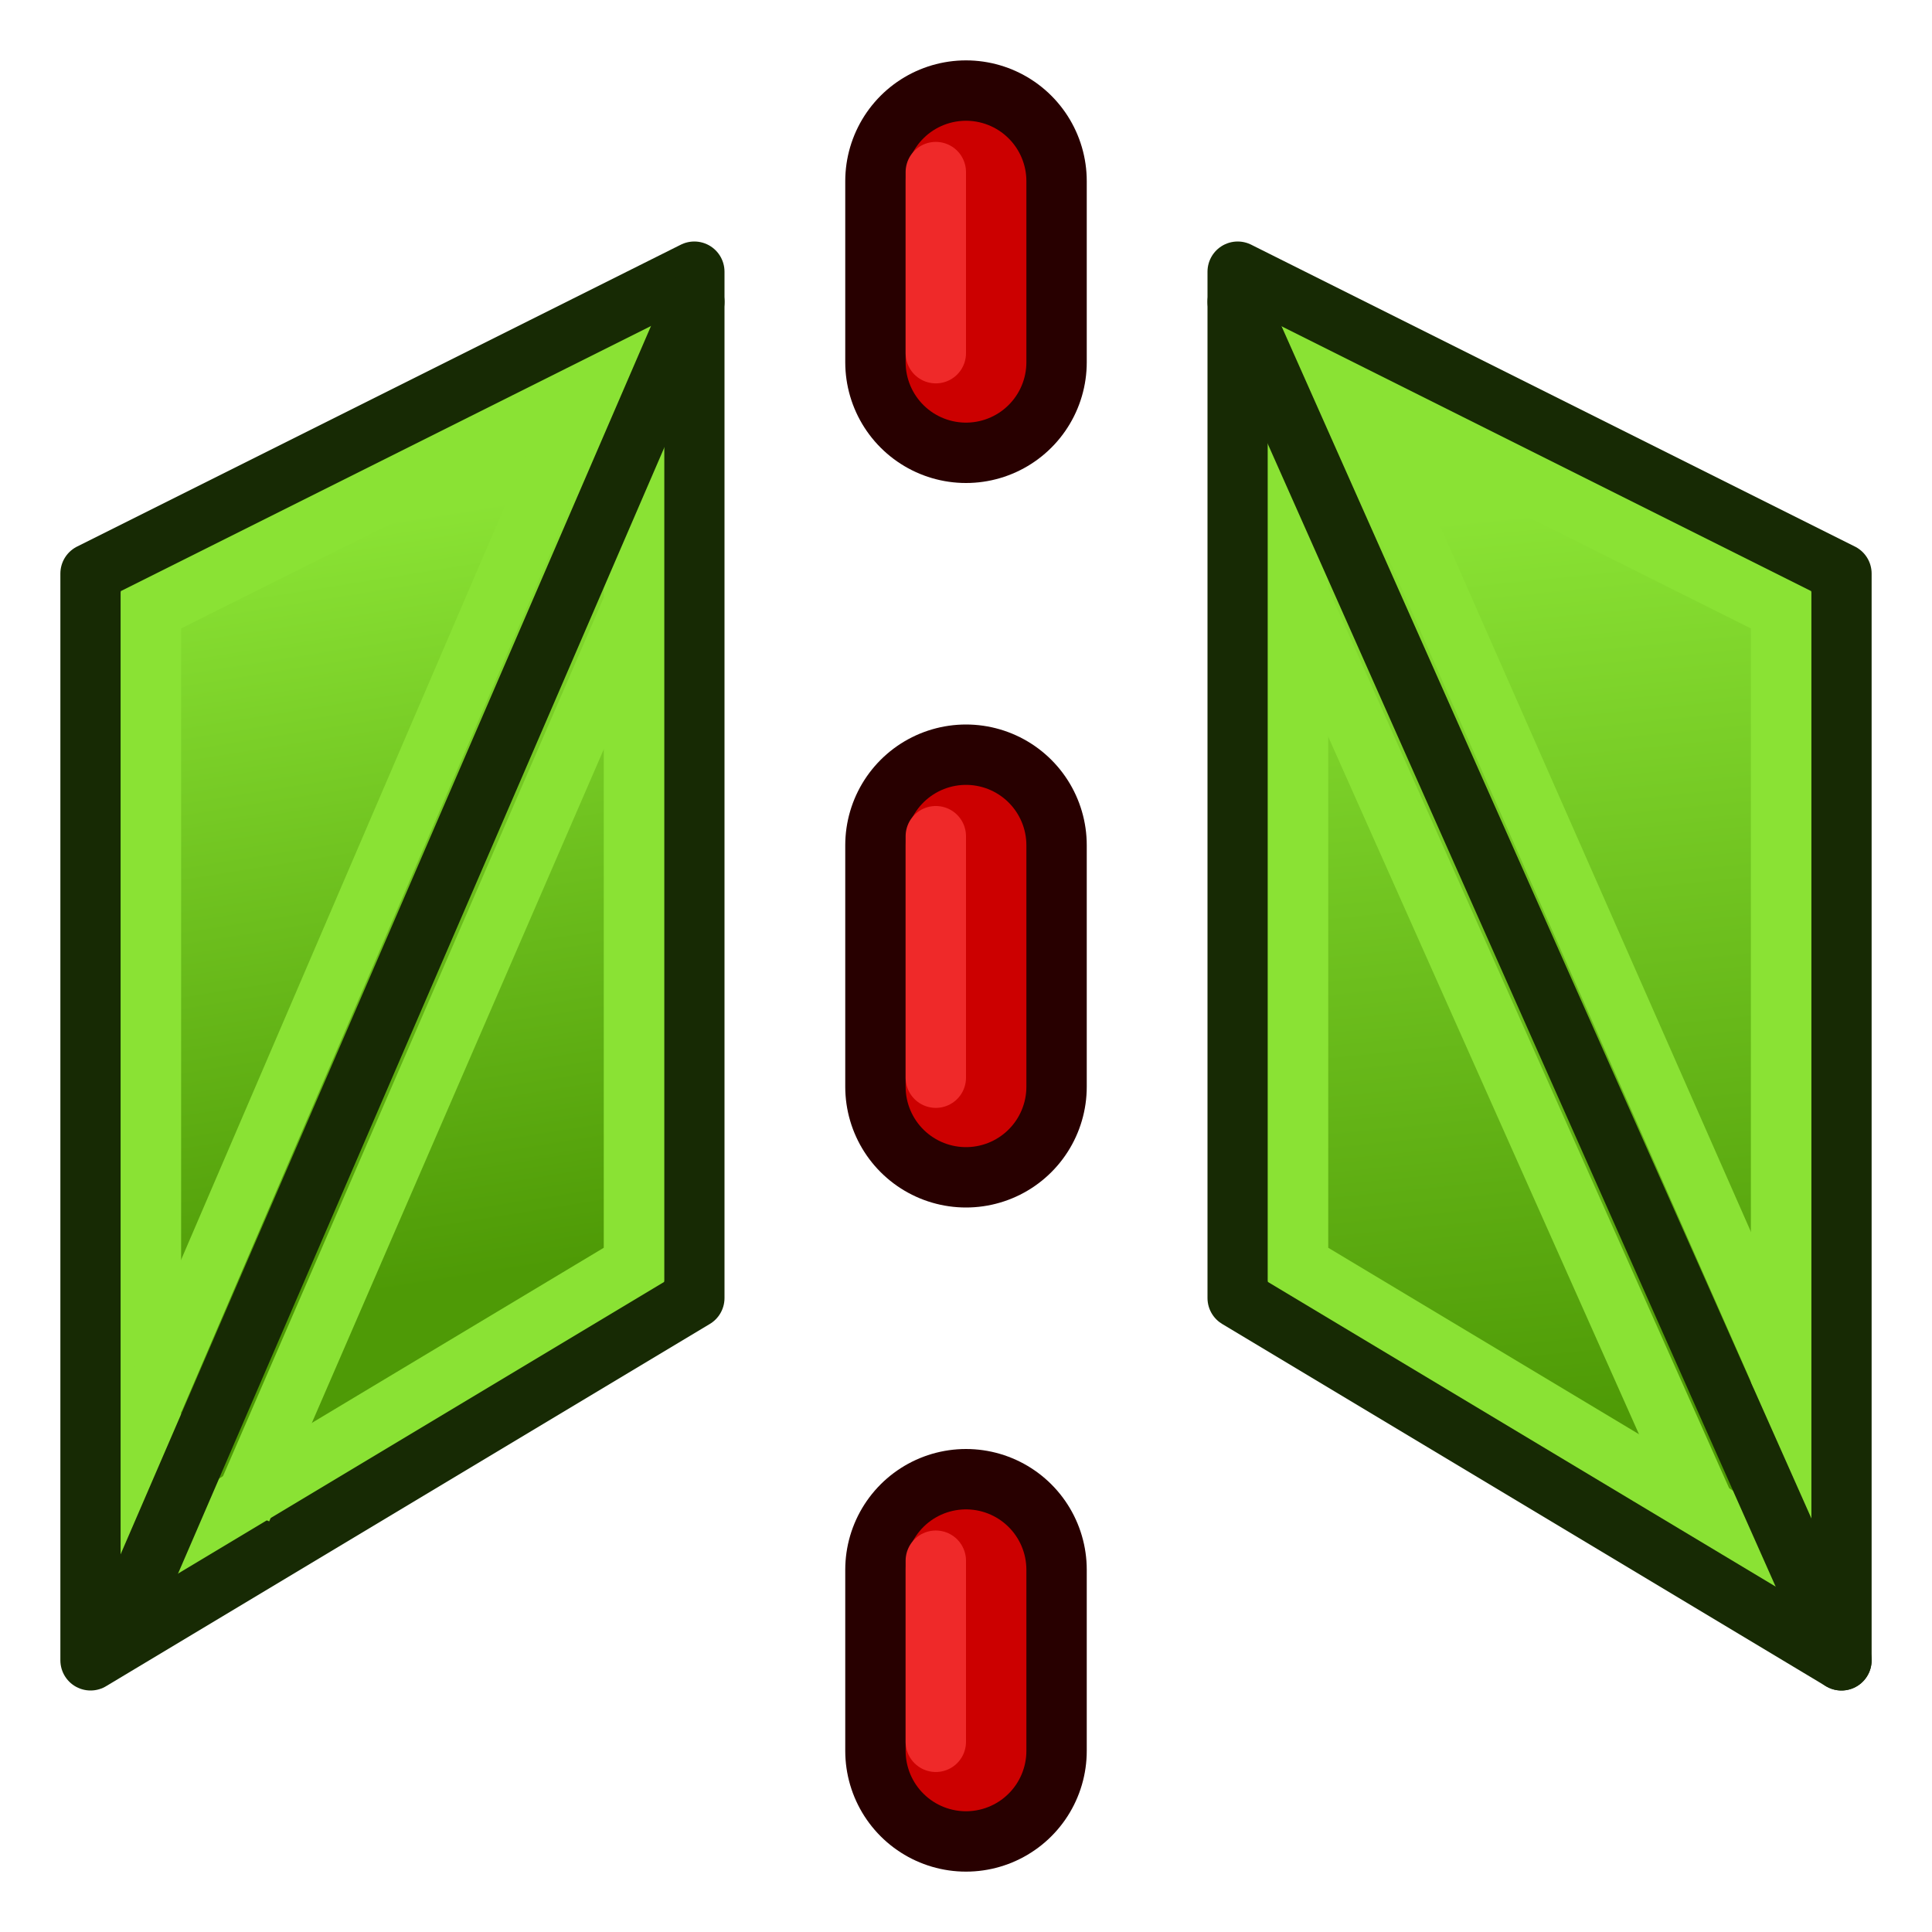 <?xml version="1.0" encoding="UTF-8" standalone="no"?>
<svg
   xmlns:dc="http://purl.org/dc/elements/1.1/"
   xmlns:cc="http://creativecommons.org/ns#"
   xmlns:rdf="http://www.w3.org/1999/02/22-rdf-syntax-ns#"
   xmlns:svg="http://www.w3.org/2000/svg"
   xmlns="http://www.w3.org/2000/svg"
   xmlns:xlink="http://www.w3.org/1999/xlink"
   width="64px"
   height="64px"
   id="svg3364"
   version="1.1">
  <title
     id="title915">OpenSCAD_MirrorMeshFeature</title>
  <defs
     id="defs3366">
    <linearGradient
       id="linearGradient916">
      <stop
         id="stop912"
         offset="0"
         style="stop-color:#8ae234;stop-opacity:1" />
      <stop
         id="stop914"
         offset="1"
         style="stop-color:#4e9a06;stop-opacity:1" />
    </linearGradient>
    <linearGradient
       id="linearGradient3885">
      <stop
         id="stop3887"
         offset="0"
         style="stop-color:#8ae234;stop-opacity:1" />
      <stop
         id="stop3889"
         offset="1"
         style="stop-color:#4e9a06;stop-opacity:1" />
    </linearGradient>
    <linearGradient
       id="linearGradient3833">
      <stop
         style="stop-color:#729fcf;stop-opacity:1;"
         offset="0"
         id="stop3835" />
      <stop
         style="stop-color:#3465a4;stop-opacity:1"
         offset="1"
         id="stop3837" />
    </linearGradient>
    <linearGradient
       id="linearGradient3864">
      <stop
         id="stop3866"
         offset="0"
         style="stop-color:#71b2f8;stop-opacity:1;" />
      <stop
         id="stop3868"
         offset="1"
         style="stop-color:#002795;stop-opacity:1;" />
    </linearGradient>
    <radialGradient
       xlink:href="#linearGradient3864"
       id="radialGradient2571"
       gradientUnits="userSpaceOnUse"
       cx="342.583"
       cy="27.257"
       fx="342.583"
       fy="27.257"
       r="19.571"
       gradientTransform="matrix(1.626,0.543,-8.8819886e-2,0.266,-215.024,-170.902)" />
    <radialGradient
       xlink:href="#linearGradient3593"
       id="radialGradient3352"
       gradientUnits="userSpaceOnUse"
       cx="345.284"
       cy="15.561"
       fx="345.284"
       fy="15.561"
       r="19.571"
       gradientTransform="translate(-0.177,-2.652)" />
    <linearGradient
       id="linearGradient3593">
      <stop
         style="stop-color:#c8e0f9;stop-opacity:1;"
         offset="0"
         id="stop3595" />
      <stop
         style="stop-color:#637dca;stop-opacity:1;"
         offset="1"
         id="stop3597" />
    </linearGradient>
    <radialGradient
       xlink:href="#linearGradient3593"
       id="radialGradient3354"
       gradientUnits="userSpaceOnUse"
       cx="330.638"
       cy="39.963"
       fx="330.638"
       fy="39.963"
       r="19.571"
       gradientTransform="translate(-0.177,-2.652)" />
    <radialGradient
       xlink:href="#linearGradient3864"
       id="radialGradient3369"
       gradientUnits="userSpaceOnUse"
       gradientTransform="matrix(1.626,0.543,-8.8819886e-2,0.266,-461.811,-173.063)"
       cx="342.583"
       cy="27.257"
       fx="342.583"
       fy="27.257"
       r="19.571" />
    <linearGradient
       id="linearGradient3864-4">
      <stop
         id="stop3866-5"
         offset="0"
         style="stop-color:#71b2f8;stop-opacity:1;" />
      <stop
         id="stop3868-2"
         offset="1"
         style="stop-color:#002795;stop-opacity:1;" />
    </linearGradient>
    <radialGradient
       r="19.571"
       fy="113.234"
       fx="320.44"
       cy="113.234"
       cx="320.44"
       gradientTransform="matrix(0.983,1.324,-1.233,0.811,-138.756,-494.529)"
       gradientUnits="userSpaceOnUse"
       id="radialGradient3036"
       xlink:href="#linearGradient3864-4" />
    <radialGradient
       xlink:href="#linearGradient3864-6"
       id="radialGradient3007-9"
       gradientUnits="userSpaceOnUse"
       gradientTransform="matrix(0.983,1.324,-1.233,0.811,-189.41,-484.517)"
       cx="320.44"
       cy="113.234"
       fx="320.44"
       fy="113.234"
       r="19.571" />
    <linearGradient
       id="linearGradient3864-6">
      <stop
         id="stop3866-0"
         offset="0"
         style="stop-color:#71b2f8;stop-opacity:1;" />
      <stop
         id="stop3868-9"
         offset="1"
         style="stop-color:#002795;stop-opacity:1;" />
    </linearGradient>
    <radialGradient
       xlink:href="#linearGradient3864-1"
       id="radialGradient3960"
       gradientUnits="userSpaceOnUse"
       gradientTransform="matrix(2.299,-0.016,0.008,0.985,-94.354,-10.998)"
       cx="48.288"
       cy="46.746"
       fx="48.288"
       fy="46.746"
       r="19.571" />
    <linearGradient
       id="linearGradient3864-1">
      <stop
         id="stop3866-9"
         offset="0"
         style="stop-color:#71b2f8;stop-opacity:1;" />
      <stop
         id="stop3868-0"
         offset="1"
         style="stop-color:#002795;stop-opacity:1;" />
    </linearGradient>
    <radialGradient
       r="19.571"
       fy="32.799"
       fx="41.804"
       cy="32.799"
       cx="41.804"
       gradientTransform="matrix(-0.704,2.195,-1.04,-0.309,102.427,-56.053)"
       gradientUnits="userSpaceOnUse"
       id="radialGradient3986-4"
       xlink:href="#linearGradient3864-1-9" />
    <linearGradient
       id="linearGradient3864-1-9">
      <stop
         id="stop3866-9-6"
         offset="0"
         style="stop-color:#71b2f8;stop-opacity:1;" />
      <stop
         id="stop3868-0-6"
         offset="1"
         style="stop-color:#002795;stop-opacity:1;" />
    </linearGradient>
    <radialGradient
       r="19.571"
       fy="46.746"
       fx="48.288"
       cy="46.746"
       cx="48.288"
       gradientTransform="matrix(0.016,2.299,-0.985,0.008,52.183,-97.494)"
       gradientUnits="userSpaceOnUse"
       id="radialGradient4024"
       xlink:href="#linearGradient3864-1-9" />
    <radialGradient
       xlink:href="#linearGradient3593-5"
       id="radialGradient3966"
       gradientUnits="userSpaceOnUse"
       gradientTransform="matrix(0.933,0,0,0.933,-298.157,8.191)"
       cx="330.638"
       cy="39.963"
       fx="330.638"
       fy="39.963"
       r="19.571" />
    <linearGradient
       id="linearGradient3593-5">
      <stop
         style="stop-color:#c8e0f9;stop-opacity:1;"
         offset="0"
         id="stop3595-2" />
      <stop
         style="stop-color:#637dca;stop-opacity:1;"
         offset="1"
         id="stop3597-5" />
    </linearGradient>
    <radialGradient
       r="19.571"
       fy="6.056"
       fx="374.425"
       cy="6.056"
       cx="374.425"
       gradientTransform="matrix(0.52,0.801,-0.818,0.495,-185.59,-277.022)"
       gradientUnits="userSpaceOnUse"
       id="radialGradient4061-4"
       xlink:href="#linearGradient3593-5-4" />
    <linearGradient
       id="linearGradient3593-5-4">
      <stop
         style="stop-color:#c8e0f9;stop-opacity:1;"
         offset="0"
         id="stop3595-2-8" />
      <stop
         style="stop-color:#637dca;stop-opacity:1;"
         offset="1"
         id="stop3597-5-4" />
    </linearGradient>
    <radialGradient
       r="19.571"
       fy="39.963"
       fx="330.638"
       cy="39.963"
       cx="330.638"
       gradientTransform="matrix(0.933,0,0,0.933,-302.007,-27.943)"
       gradientUnits="userSpaceOnUse"
       id="radialGradient4099"
       xlink:href="#linearGradient3593-5-4" />
    <linearGradient
       id="linearGradient3864-1-9-2">
      <stop
         id="stop3866-9-6-6"
         offset="0"
         style="stop-color:#71b2f8;stop-opacity:1;" />
      <stop
         id="stop3868-0-6-8"
         offset="1"
         style="stop-color:#002795;stop-opacity:1;" />
    </linearGradient>
    <radialGradient
       r="19.571"
       fy="6.056"
       fx="374.425"
       cy="6.056"
       cx="374.425"
       gradientTransform="matrix(0.52,0.801,-0.818,0.495,-185.59,-276.993)"
       gradientUnits="userSpaceOnUse"
       id="radialGradient4061-4-8"
       xlink:href="#linearGradient3593-5-4-9" />
    <linearGradient
       id="linearGradient3593-5-4-9">
      <stop
         style="stop-color:#c8e0f9;stop-opacity:1;"
         offset="0"
         id="stop3595-2-8-8" />
      <stop
         style="stop-color:#637dca;stop-opacity:1;"
         offset="1"
         id="stop3597-5-4-8" />
    </linearGradient>
    <linearGradient
       xlink:href="#linearGradient3833"
       id="linearGradient3839"
       x1="90"
       y1="17"
       x2="93"
       y2="47"
       gradientUnits="userSpaceOnUse"
       gradientTransform="translate(-40,60)" />
    <linearGradient
       xlink:href="#linearGradient3833-7"
       id="linearGradient3839-6"
       x1="90"
       y1="17"
       x2="93"
       y2="47"
       gradientUnits="userSpaceOnUse"
       gradientTransform="translate(-40,60)" />
    <linearGradient
       id="linearGradient3833-7">
      <stop
         style="stop-color:#729fcf;stop-opacity:1;"
         offset="0"
         id="stop3835-5" />
      <stop
         style="stop-color:#3465a4;stop-opacity:1"
         offset="1"
         id="stop3837-3" />
    </linearGradient>
    <linearGradient
       y2="42"
       x2="86"
       y1="17"
       x1="90"
       gradientTransform="matrix(-1,0,0,1,104,0)"
       gradientUnits="userSpaceOnUse"
       id="linearGradient3862"
       xlink:href="#linearGradient3885" />
    <linearGradient
       xlink:href="#linearGradient916"
       id="linearGradient3893"
       gradientUnits="userSpaceOnUse"
       gradientTransform="translate(-40)"
       x1="90"
       y1="17"
       x2="93"
       y2="47" />
  </defs>
  <g
     id="layer1">
    <g
       id="g3922">
      <path
         style="fill:#8ae234;stroke:#172a04;stroke-width:2;stroke-linecap:butt;stroke-linejoin:round;stroke-opacity:1"
         d="M 41,9 61,19 V 55 L 41,43 Z"
         id="path3045" />
      <path
         style="fill:url(#linearGradient3893);fill-opacity:1;stroke:#8ae234;stroke-width:2;stroke-linecap:butt;stroke-linejoin:miter;stroke-opacity:1"
         d="m 43,12.2 16,8 V 51.5 L 43,41.9 Z"
         id="path3045-3" />
      <path
         style="fill:#8ae234;stroke:#172a04;stroke-width:2;stroke-linecap:butt;stroke-linejoin:round;stroke-opacity:1"
         d="M 23,9 3,19 V 55 L 23,43 Z"
         id="path3045-6" />
      <path
         style="fill:url(#linearGradient3862);fill-opacity:1;stroke:#8ae234;stroke-width:2;stroke-linecap:butt;stroke-linejoin:miter;stroke-opacity:1"
         d="m 21,12.2 -16,8 v 31.3 l 16,-9.6 z"
         id="path3045-3-2" />
      <path
         style="fill:none;stroke:#280000;stroke-width:8;stroke-linecap:round;stroke-linejoin:miter;stroke-miterlimit:4;stroke-dasharray:8, 16;stroke-dashoffset:2;stroke-opacity:1"
         d="M 32,6 V 58"
         id="path3891" />
      <path
         style="fill:none;stroke:#cc0000;stroke-width:4;stroke-linecap:round;stroke-linejoin:miter;stroke-miterlimit:4;stroke-dasharray:8, 16;stroke-dashoffset:2;stroke-opacity:1"
         d="M 32,6 V 58"
         id="path3891-9" />
      <path
         style="fill:none;stroke:#ef2929;stroke-width:2;stroke-linecap:round;stroke-linejoin:miter;stroke-miterlimit:4;stroke-dasharray:8, 16;stroke-dashoffset:2;stroke-opacity:1"
         d="m 31,5.7 v 52"
         id="path3891-9-1" />
      <path
         style="fill:none;stroke:#172a04;stroke-width:2;stroke-linecap:round;stroke-linejoin:miter;stroke-miterlimit:4;stroke-dasharray:none;stroke-opacity:1"
         d="M 23,10 4,54"
         id="path918" />
      <path
         style="fill:none;stroke:#172a04;stroke-width:2;stroke-linecap:round;stroke-linejoin:miter;stroke-miterlimit:4;stroke-dasharray:none;stroke-opacity:1"
         d="M 41,10 61,55"
         id="path920" />
      <path
         style="fill:none;stroke:#8ae234;stroke-width:2;stroke-linecap:butt;stroke-linejoin:miter;stroke-miterlimit:4;stroke-dasharray:none;stroke-opacity:1"
         d="M 8,50 21,20"
         id="path922" />
      <path
         id="path922-9"
         d="M 5.094,46.374 19,14"
         style="fill:none;stroke:#8ae234;stroke-width:2;stroke-linecap:butt;stroke-linejoin:miter;stroke-miterlimit:4;stroke-dasharray:none;stroke-opacity:1" />
      <path
         style="fill:none;stroke:#8ae234;stroke-width:2;stroke-linecap:butt;stroke-linejoin:miter;stroke-miterlimit:4;stroke-dasharray:none;stroke-opacity:1"
         d="M 43.012,19.73 56.571,50.166"
         id="path939" />
      <path
         id="path939-4"
         d="M 44.695,13.067 59.002,45.56"
         style="fill:none;stroke:#8ae234;stroke-width:2;stroke-linecap:butt;stroke-linejoin:miter;stroke-miterlimit:4;stroke-dasharray:none;stroke-opacity:1" />
    </g>
  </g>
</svg>
